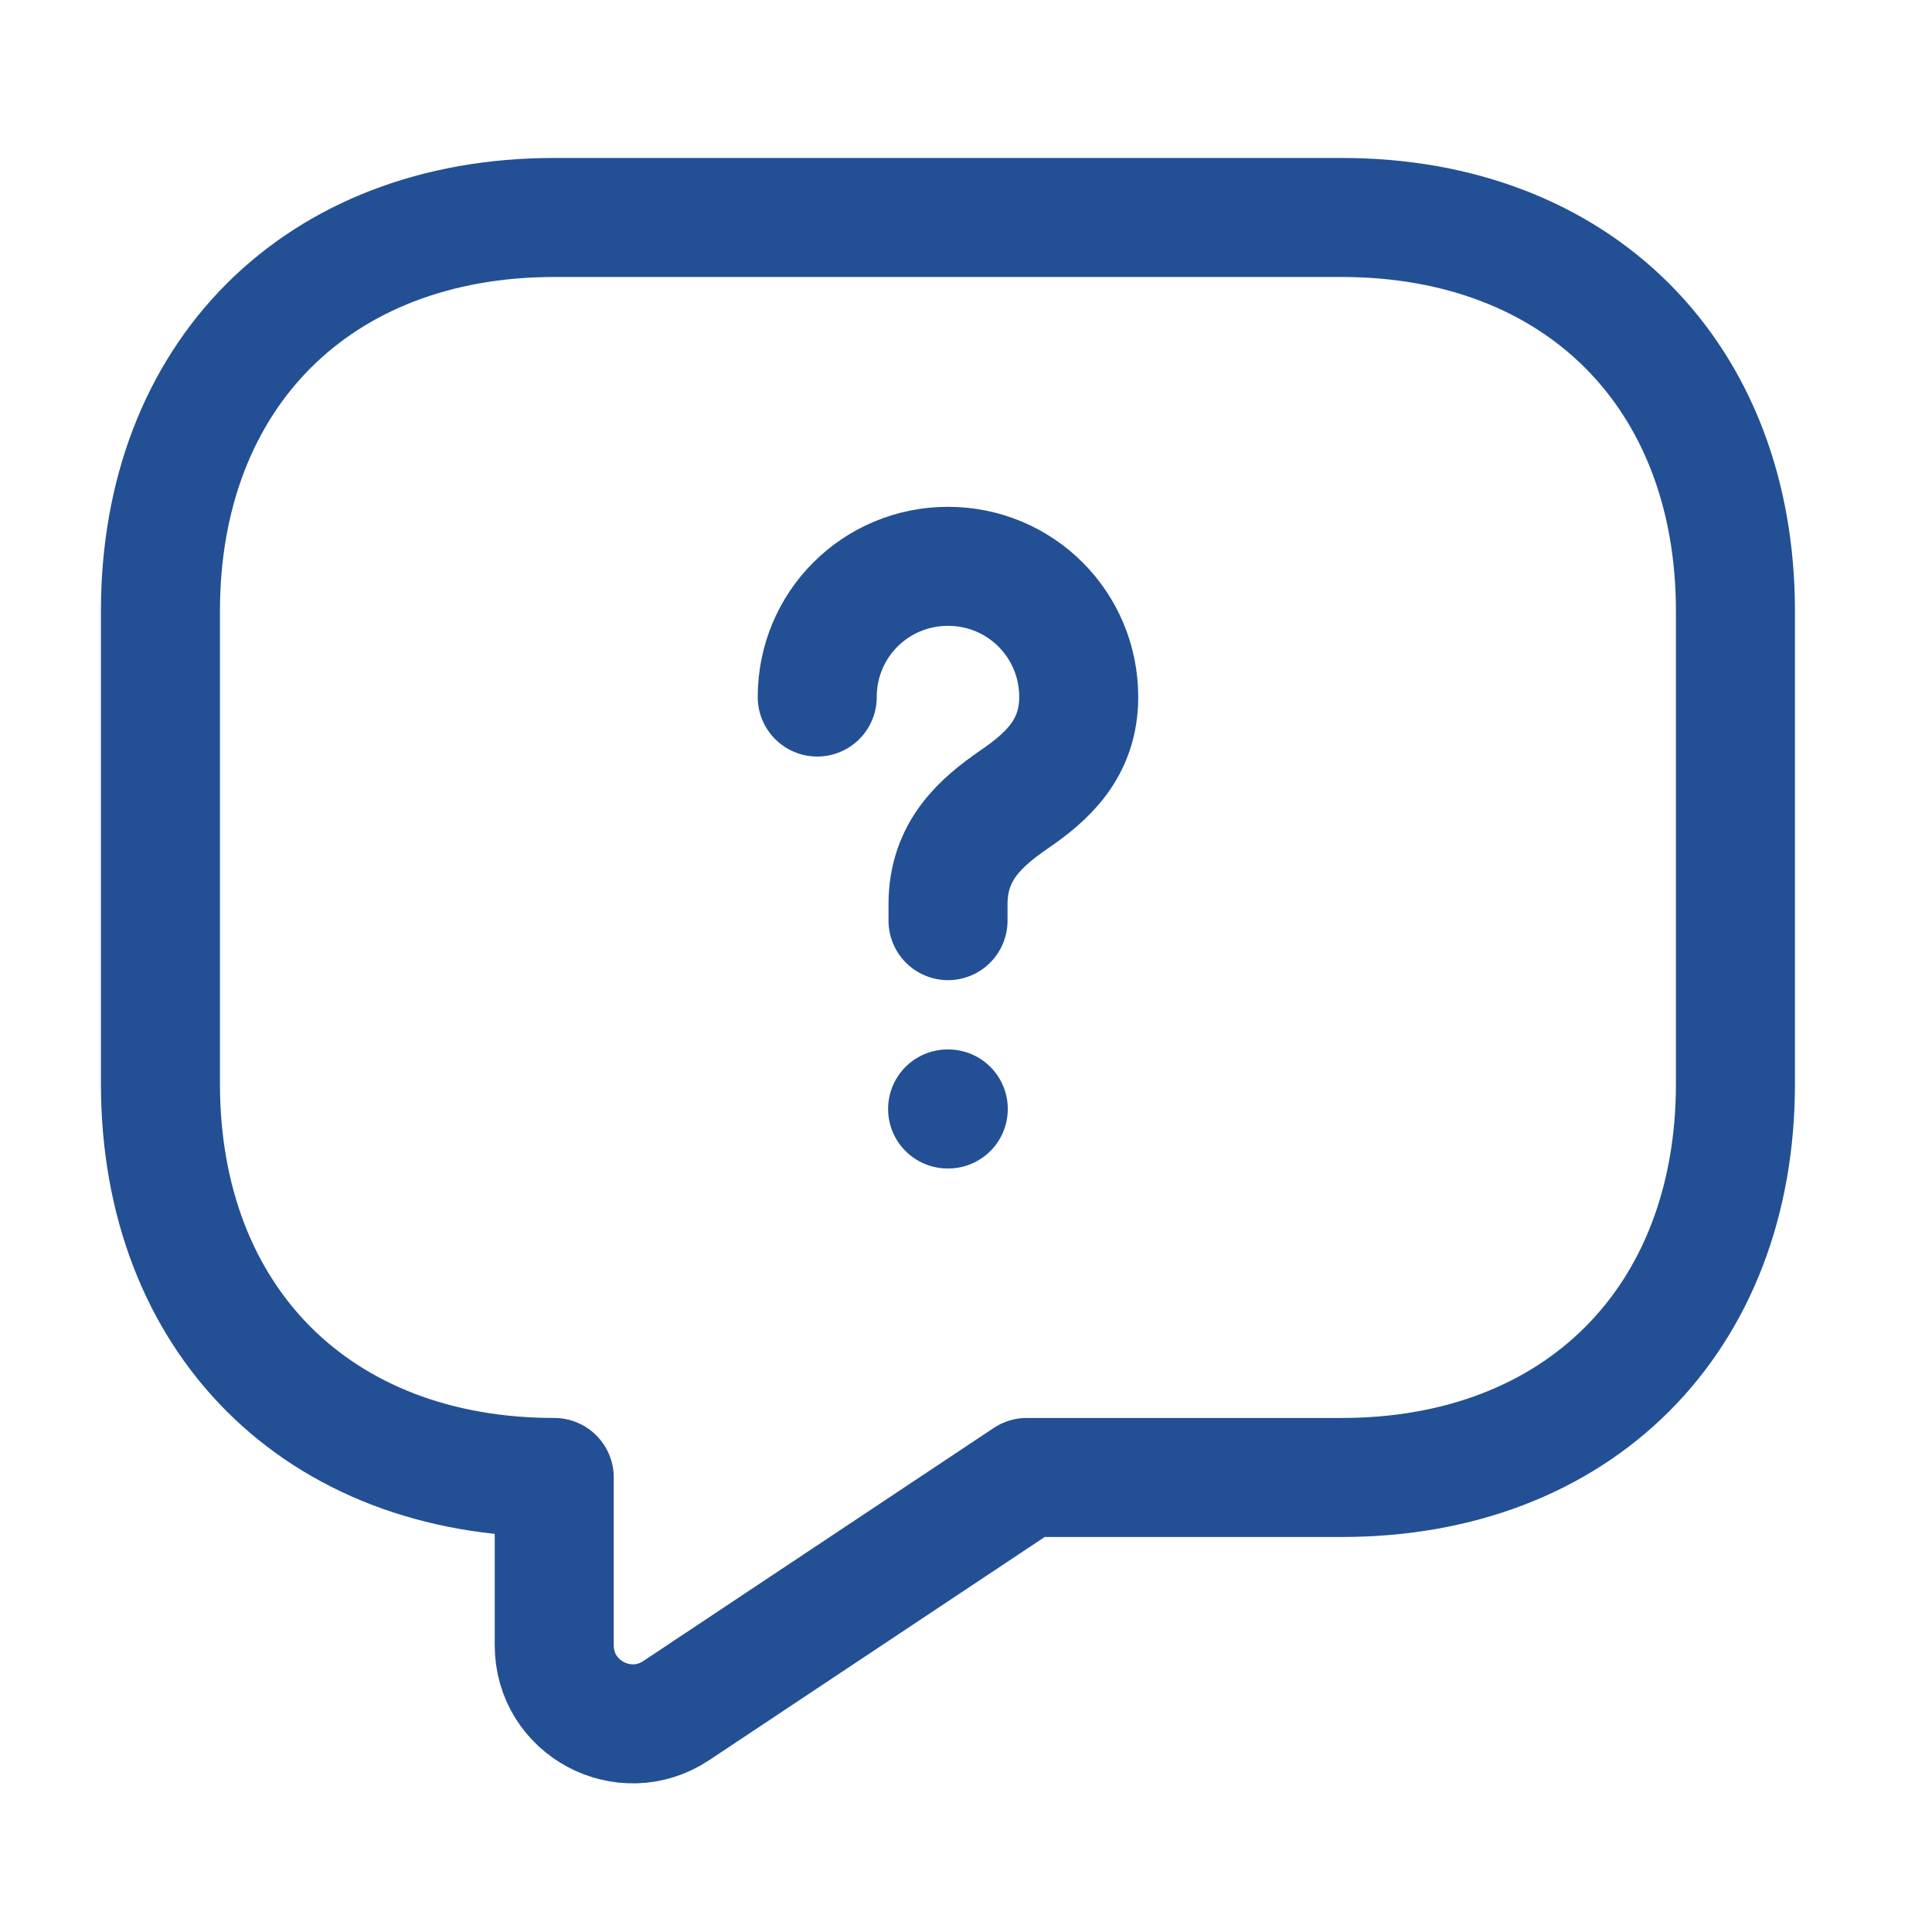 <svg width="23" height="23" viewBox="0 0 23 23" fill="none" xmlns="http://www.w3.org/2000/svg">
<path d="M15.973 17.589H12.223L8.051 20.364C7.432 20.776 6.598 20.336 6.598 19.586V17.589C3.785 17.589 1.91 15.714 1.91 12.901V7.276C1.91 4.464 3.785 2.589 6.598 2.589H15.973C18.785 2.589 20.66 4.464 20.66 7.276V12.901C20.66 15.714 18.785 17.589 15.973 17.589Z" stroke="#235094" stroke-width="1.417" stroke-miterlimit="10" stroke-linecap="round" stroke-linejoin="round"/>
<path d="M11.286 10.96V10.764C11.286 10.126 11.68 9.789 12.073 9.517C12.458 9.254 12.842 8.917 12.842 8.298C12.842 7.435 12.148 6.742 11.286 6.742C10.423 6.742 9.729 7.435 9.729 8.298" stroke="#235094" stroke-width="1.417" stroke-linecap="round" stroke-linejoin="round"/>
<path d="M11.281 13.202H11.289" stroke="#235094" stroke-width="1.417" stroke-linecap="round" stroke-linejoin="round"/>
</svg>
